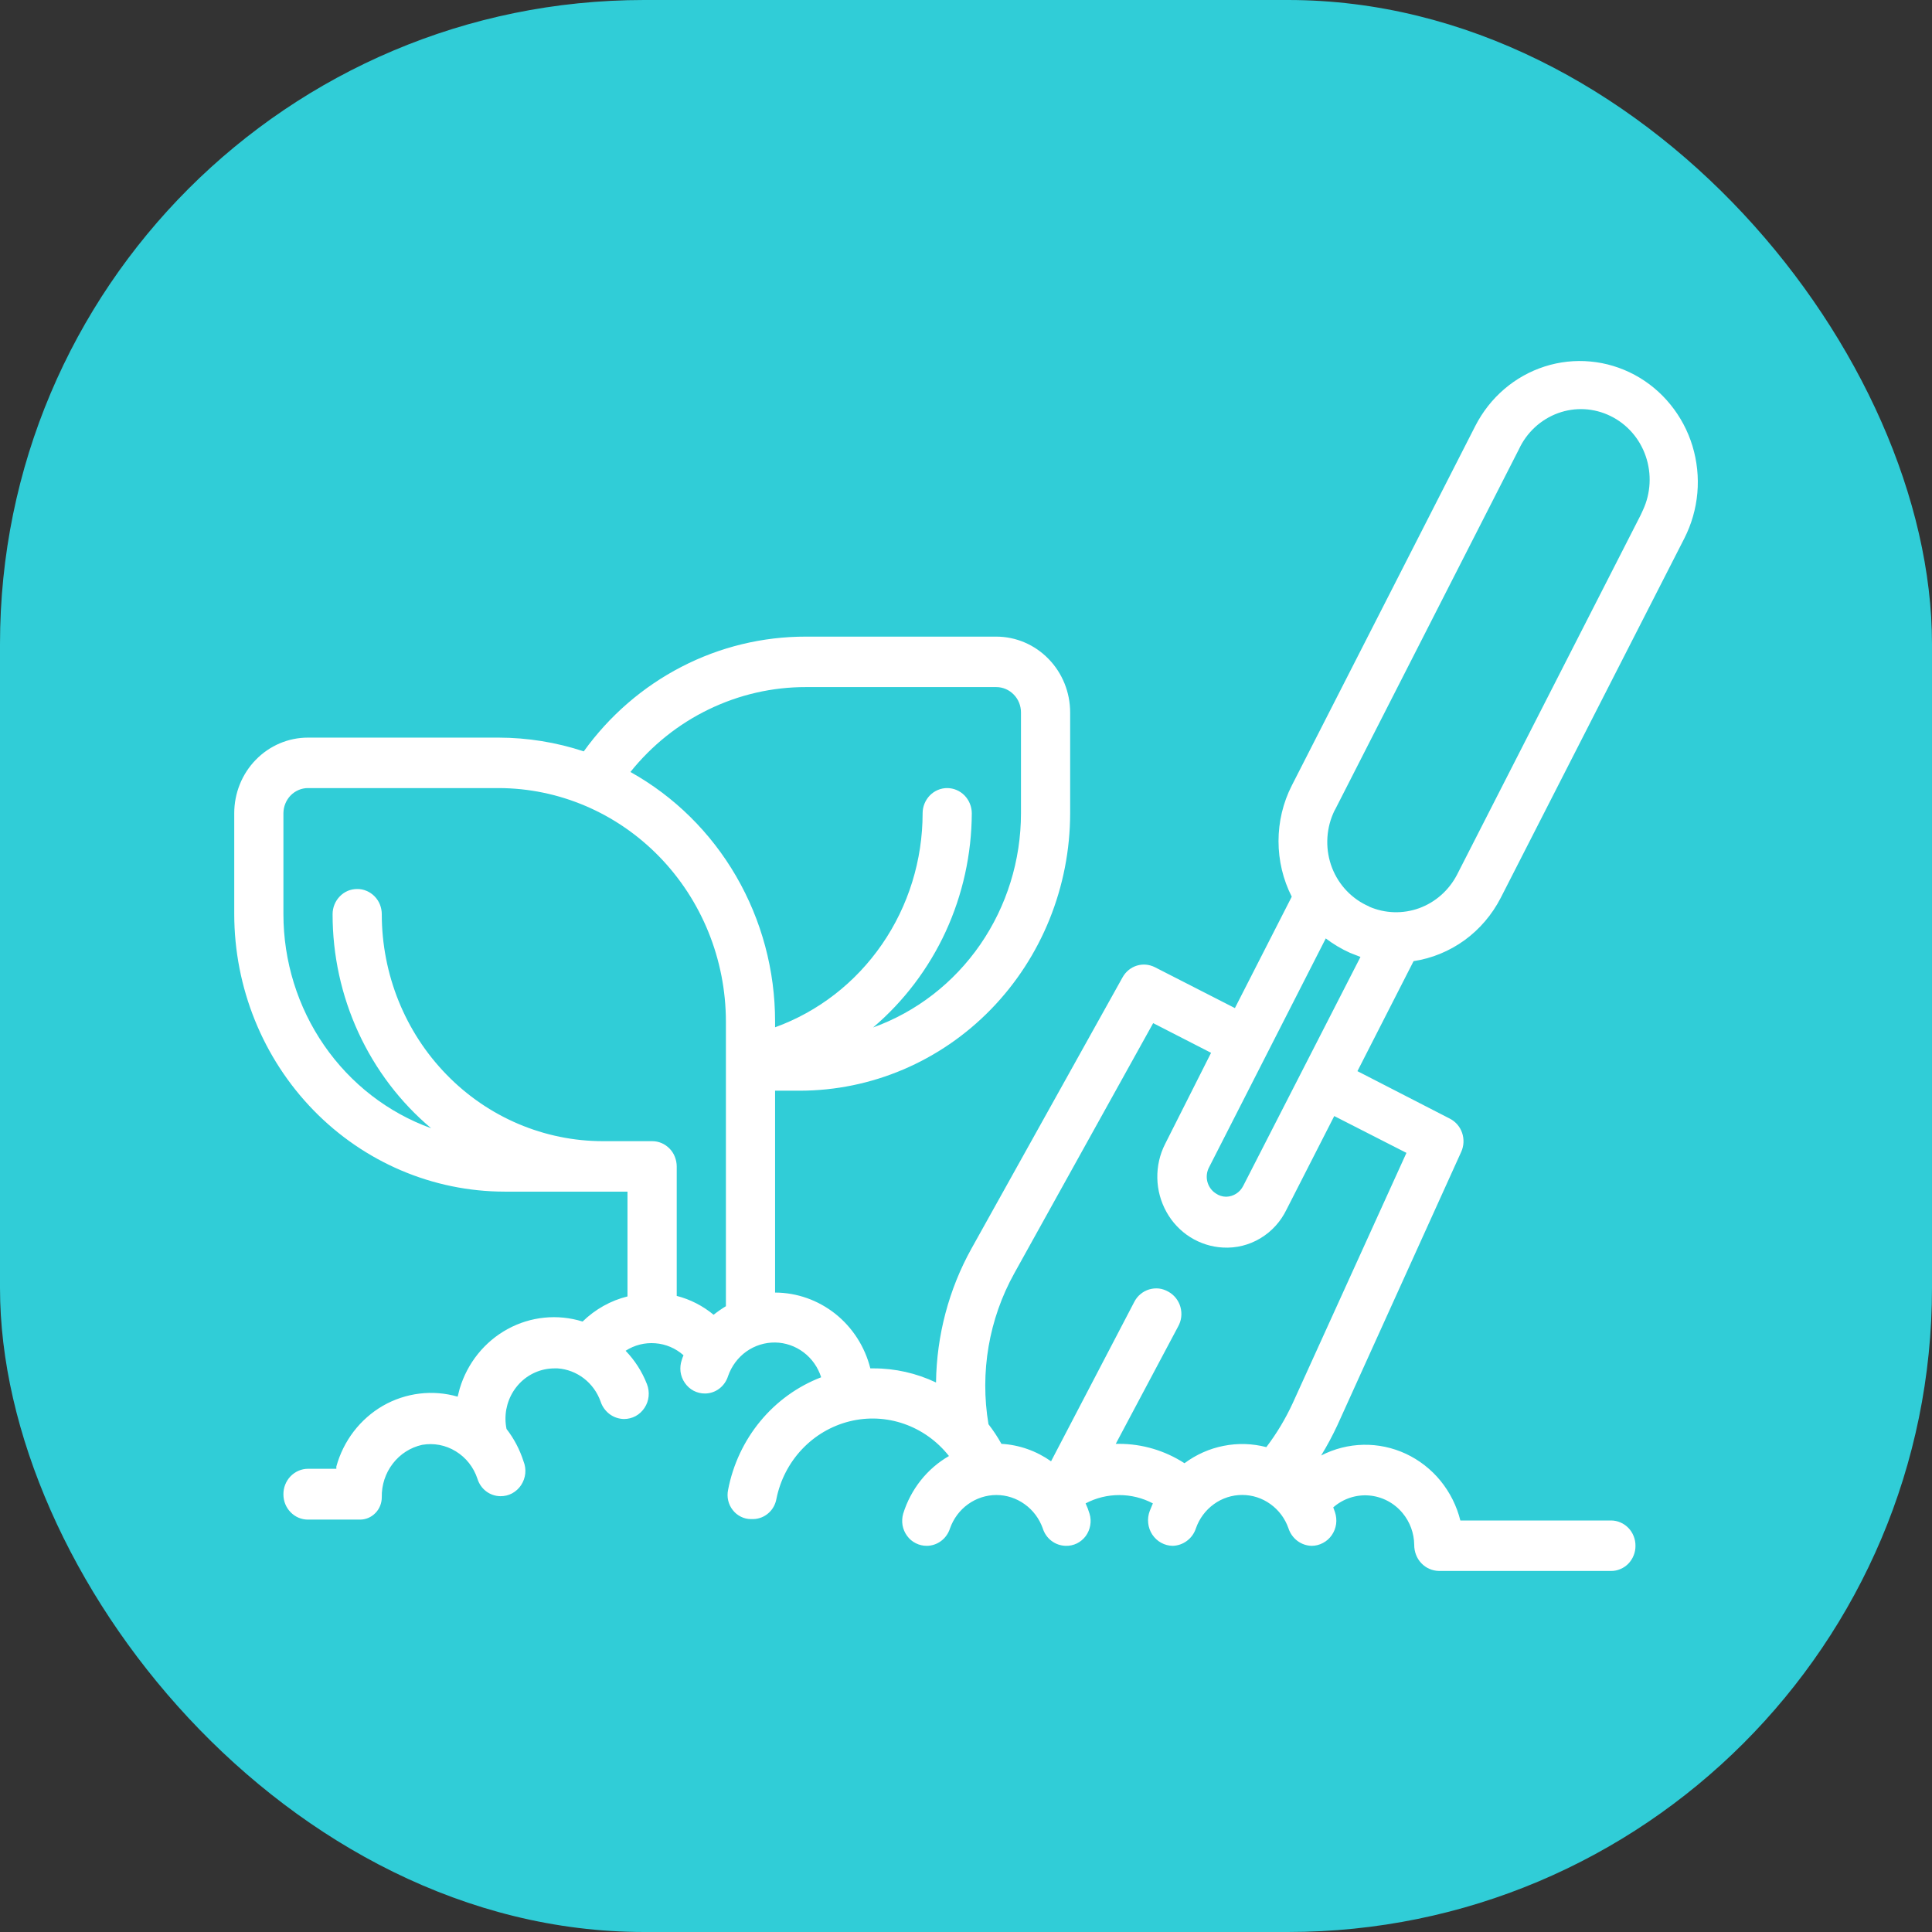 <svg width="33" height="33" viewBox="0 0 33 33" fill="none" xmlns="http://www.w3.org/2000/svg">
<rect x="0" y="0" width="33" height="33" fill="#333333" stroke="none"/>
<rect width="33" height="33" rx="11" fill="#30CDD7"/>
<path d="M25.633 15.337L28.77 9.195C28.892 8.955 28.968 8.692 28.992 8.421C29.016 8.151 28.987 7.878 28.909 7.619C28.83 7.359 28.702 7.119 28.532 6.91C28.363 6.701 28.155 6.529 27.921 6.403C27.686 6.277 27.43 6.199 27.166 6.175C26.903 6.15 26.637 6.179 26.384 6.26C26.132 6.341 25.897 6.472 25.694 6.646C25.491 6.82 25.323 7.034 25.2 7.274L22.064 13.419C21.915 13.712 21.838 14.037 21.838 14.367C21.838 14.698 21.915 15.023 22.064 15.316L21.093 17.219L19.727 16.521C19.63 16.472 19.52 16.462 19.417 16.494C19.314 16.526 19.227 16.598 19.174 16.694L16.593 21.327C16.206 22.024 15.998 22.812 15.988 23.614C15.653 23.455 15.288 23.372 14.919 23.373H14.866C14.773 23.003 14.562 22.675 14.268 22.441C13.973 22.207 13.611 22.079 13.239 22.078V18.63H13.66C14.885 18.629 16.059 18.13 16.925 17.241C17.791 16.352 18.278 15.147 18.279 13.89V12.169C18.279 11.826 18.146 11.496 17.909 11.254C17.673 11.011 17.352 10.874 17.017 10.874H13.765C13.027 10.873 12.299 11.049 11.64 11.39C10.981 11.73 10.409 12.225 9.971 12.834C9.502 12.679 9.011 12.6 8.518 12.599H5.259C4.926 12.599 4.606 12.735 4.37 12.977C4.133 13.219 4.001 13.548 4.001 13.89V15.614C4.002 16.871 4.49 18.076 5.355 18.964C6.221 19.853 7.395 20.353 8.62 20.354H10.718V22.144C10.43 22.215 10.166 22.364 9.951 22.573C9.525 22.44 9.064 22.486 8.671 22.701C8.277 22.916 7.983 23.282 7.852 23.719L7.817 23.856C7.605 23.795 7.383 23.777 7.164 23.804C6.945 23.831 6.733 23.901 6.54 24.012C6.348 24.123 6.179 24.272 6.042 24.45C5.906 24.628 5.805 24.831 5.745 25.049V25.088H5.259C5.204 25.088 5.149 25.1 5.098 25.122C5.047 25.145 5 25.177 4.961 25.218C4.922 25.259 4.892 25.307 4.871 25.36C4.85 25.413 4.84 25.47 4.841 25.527V25.527C4.841 25.64 4.885 25.75 4.964 25.83C5.042 25.911 5.148 25.956 5.259 25.956H6.149C6.248 25.956 6.342 25.916 6.412 25.844C6.482 25.773 6.521 25.676 6.521 25.574V25.574C6.517 25.366 6.583 25.163 6.709 25C6.834 24.836 7.012 24.723 7.21 24.679C7.409 24.644 7.613 24.683 7.786 24.79C7.96 24.896 8.09 25.062 8.155 25.258C8.181 25.344 8.233 25.419 8.304 25.473C8.374 25.526 8.459 25.555 8.547 25.556C8.617 25.557 8.685 25.541 8.747 25.508C8.809 25.474 8.862 25.426 8.901 25.367C8.94 25.308 8.964 25.24 8.972 25.169C8.979 25.098 8.969 25.026 8.942 24.96C8.878 24.76 8.78 24.573 8.652 24.408C8.629 24.297 8.628 24.184 8.648 24.073C8.669 23.962 8.71 23.856 8.77 23.762C8.831 23.667 8.908 23.586 8.999 23.522C9.09 23.459 9.192 23.414 9.3 23.391C9.357 23.379 9.416 23.373 9.474 23.373H9.524C9.687 23.384 9.843 23.444 9.973 23.544C10.104 23.645 10.203 23.782 10.259 23.94C10.287 24.026 10.341 24.1 10.412 24.154C10.483 24.207 10.569 24.236 10.657 24.238V24.238C10.727 24.238 10.795 24.221 10.857 24.188C10.918 24.155 10.97 24.106 11.009 24.047C11.048 23.988 11.072 23.921 11.079 23.85C11.086 23.779 11.076 23.707 11.05 23.641C10.967 23.428 10.843 23.235 10.686 23.072C10.838 22.974 11.015 22.93 11.193 22.944C11.371 22.957 11.54 23.029 11.675 23.149C11.663 23.174 11.654 23.2 11.646 23.227C11.623 23.292 11.616 23.361 11.624 23.43C11.633 23.498 11.658 23.564 11.697 23.62C11.736 23.677 11.787 23.723 11.847 23.755C11.907 23.786 11.974 23.803 12.041 23.802V23.802C12.129 23.802 12.215 23.773 12.286 23.719C12.357 23.665 12.409 23.59 12.436 23.504C12.495 23.335 12.604 23.188 12.748 23.085C12.892 22.983 13.063 22.929 13.239 22.931C13.414 22.933 13.584 22.992 13.725 23.098C13.867 23.205 13.972 23.354 14.026 23.525C13.623 23.68 13.265 23.938 12.987 24.275C12.709 24.611 12.519 25.016 12.436 25.449C12.424 25.509 12.424 25.571 12.438 25.63C12.452 25.69 12.478 25.745 12.516 25.793C12.553 25.841 12.6 25.879 12.654 25.906C12.707 25.933 12.766 25.947 12.826 25.947H12.867C12.961 25.945 13.052 25.91 13.124 25.847C13.197 25.784 13.245 25.697 13.262 25.601C13.326 25.282 13.478 24.988 13.699 24.754C13.92 24.52 14.201 24.355 14.51 24.278C14.819 24.201 15.143 24.216 15.443 24.321C15.744 24.426 16.01 24.617 16.209 24.87C15.836 25.085 15.557 25.437 15.427 25.855C15.409 25.919 15.405 25.987 15.416 26.053C15.428 26.119 15.455 26.181 15.494 26.234C15.533 26.288 15.584 26.331 15.643 26.36C15.702 26.39 15.766 26.404 15.831 26.404C15.919 26.403 16.005 26.374 16.076 26.32C16.147 26.267 16.2 26.191 16.227 26.105C16.286 25.939 16.394 25.794 16.535 25.693C16.677 25.591 16.846 25.536 17.019 25.536C17.192 25.536 17.361 25.591 17.502 25.693C17.644 25.794 17.752 25.939 17.811 26.105C17.838 26.191 17.89 26.266 17.96 26.319C18.031 26.373 18.116 26.402 18.203 26.404V26.404C18.269 26.406 18.334 26.392 18.394 26.363C18.453 26.334 18.505 26.29 18.545 26.237C18.584 26.183 18.611 26.12 18.622 26.054C18.634 25.987 18.63 25.919 18.61 25.855C18.592 25.794 18.57 25.736 18.543 25.679C18.721 25.585 18.918 25.537 19.117 25.537C19.317 25.537 19.514 25.585 19.692 25.679L19.639 25.807C19.614 25.873 19.604 25.944 19.612 26.015C19.619 26.085 19.643 26.153 19.682 26.212C19.721 26.27 19.773 26.319 19.834 26.352C19.895 26.386 19.963 26.403 20.032 26.404V26.404C20.119 26.401 20.204 26.372 20.275 26.318C20.346 26.265 20.399 26.191 20.427 26.105C20.485 25.938 20.593 25.794 20.734 25.692C20.876 25.589 21.045 25.535 21.218 25.535C21.391 25.535 21.559 25.589 21.701 25.692C21.843 25.794 21.95 25.938 22.008 26.105C22.036 26.191 22.089 26.265 22.16 26.319C22.23 26.372 22.316 26.402 22.404 26.404V26.404C22.471 26.404 22.538 26.387 22.597 26.355C22.657 26.324 22.709 26.278 22.748 26.221C22.787 26.165 22.812 26.1 22.822 26.031C22.831 25.963 22.824 25.893 22.802 25.828L22.773 25.747C22.942 25.599 23.162 25.526 23.384 25.544C23.605 25.562 23.811 25.669 23.956 25.843C24.083 25.995 24.154 26.188 24.156 26.389C24.156 26.446 24.166 26.503 24.187 26.557C24.207 26.61 24.238 26.659 24.277 26.7C24.317 26.742 24.363 26.775 24.415 26.797C24.466 26.82 24.522 26.832 24.578 26.833H27.517C27.572 26.834 27.626 26.823 27.677 26.801C27.728 26.78 27.775 26.748 27.814 26.708C27.852 26.668 27.883 26.621 27.904 26.568C27.925 26.516 27.936 26.46 27.935 26.404C27.936 26.347 27.925 26.291 27.904 26.238C27.883 26.186 27.853 26.138 27.814 26.098C27.775 26.058 27.729 26.026 27.677 26.004C27.627 25.982 27.572 25.971 27.517 25.971H24.944C24.882 25.722 24.766 25.491 24.605 25.293C24.444 25.096 24.242 24.939 24.014 24.832C23.786 24.726 23.538 24.673 23.287 24.678C23.037 24.683 22.79 24.746 22.566 24.861C22.668 24.695 22.76 24.523 22.843 24.345L24.959 19.674C25.005 19.572 25.01 19.456 24.974 19.35C24.938 19.244 24.862 19.157 24.764 19.107L23.186 18.296L24.145 16.417C24.458 16.37 24.756 16.247 25.015 16.06C25.274 15.872 25.485 15.624 25.633 15.337ZM12.399 22.311C12.326 22.355 12.256 22.404 12.189 22.457C12.004 22.304 11.789 22.194 11.559 22.135V19.925C11.559 19.868 11.548 19.812 11.527 19.759C11.507 19.707 11.476 19.659 11.437 19.619C11.398 19.579 11.352 19.547 11.301 19.525C11.25 19.503 11.195 19.492 11.14 19.492H10.3C9.298 19.492 8.336 19.084 7.628 18.356C6.919 17.629 6.521 16.643 6.521 15.614V15.614C6.521 15.558 6.51 15.502 6.489 15.449C6.468 15.397 6.437 15.35 6.397 15.309C6.358 15.27 6.312 15.238 6.261 15.217C6.21 15.195 6.155 15.184 6.1 15.185V15.185C6.045 15.185 5.99 15.196 5.939 15.217C5.889 15.239 5.842 15.271 5.804 15.311C5.765 15.351 5.734 15.398 5.713 15.45C5.692 15.502 5.681 15.558 5.681 15.614V15.614C5.68 16.314 5.831 17.005 6.122 17.637C6.413 18.269 6.837 18.828 7.364 19.271C6.626 19.005 5.988 18.51 5.536 17.855C5.084 17.2 4.841 16.417 4.841 15.614V13.89C4.842 13.777 4.886 13.668 4.964 13.587C5.043 13.507 5.149 13.461 5.259 13.461H8.515C9.545 13.462 10.531 13.883 11.259 14.63C11.987 15.377 12.397 16.389 12.399 17.446V22.311ZM10.768 13.186C11.132 12.732 11.589 12.366 12.107 12.116C12.626 11.865 13.192 11.735 13.765 11.736H17.017C17.129 11.736 17.236 11.782 17.315 11.863C17.395 11.944 17.439 12.054 17.439 12.169V13.89C17.439 14.694 17.196 15.477 16.744 16.133C16.291 16.789 15.652 17.284 14.913 17.55C15.438 17.104 15.861 16.545 16.153 15.913C16.444 15.28 16.596 14.59 16.599 13.89C16.598 13.776 16.553 13.667 16.474 13.586C16.395 13.506 16.289 13.461 16.177 13.461V13.461C16.067 13.461 15.96 13.507 15.882 13.587C15.804 13.668 15.759 13.777 15.759 13.89V13.89C15.759 14.692 15.517 15.475 15.065 16.13C14.614 16.785 13.976 17.28 13.239 17.547V17.446C13.239 16.573 13.009 15.717 12.574 14.967C12.139 14.217 11.515 13.602 10.768 13.186V13.186ZM24.023 19.692L22.081 23.966C21.958 24.233 21.807 24.485 21.63 24.718C21.392 24.656 21.143 24.648 20.902 24.696C20.66 24.743 20.431 24.845 20.232 24.993C19.898 24.777 19.511 24.662 19.116 24.662H19.058L20.122 22.66C20.15 22.61 20.169 22.555 20.176 22.497C20.183 22.439 20.178 22.381 20.163 22.325C20.148 22.27 20.121 22.218 20.086 22.173C20.05 22.128 20.006 22.09 19.956 22.063V22.063C19.907 22.035 19.853 22.016 19.797 22.009C19.741 22.003 19.684 22.008 19.63 22.024C19.576 22.04 19.525 22.067 19.481 22.104C19.437 22.14 19.401 22.185 19.375 22.236L17.953 24.96C17.702 24.783 17.409 24.679 17.105 24.662C17.04 24.544 16.966 24.433 16.884 24.327C16.735 23.441 16.891 22.529 17.326 21.747L19.697 17.476L20.686 17.983L19.901 19.54C19.809 19.72 19.764 19.921 19.768 20.124C19.772 20.327 19.826 20.525 19.924 20.701C20.022 20.878 20.162 21.026 20.331 21.132C20.5 21.238 20.692 21.299 20.889 21.309C21.113 21.322 21.335 21.267 21.528 21.151C21.721 21.036 21.877 20.864 21.976 20.658L22.79 19.063L24.023 19.692ZM21.235 20.256C21.207 20.311 21.166 20.357 21.115 20.389C21.063 20.422 21.005 20.44 20.944 20.441C20.879 20.441 20.815 20.42 20.761 20.381C20.692 20.335 20.643 20.264 20.622 20.182C20.602 20.101 20.612 20.014 20.651 19.94L22.645 16.029C22.774 16.127 22.914 16.21 23.061 16.276L23.238 16.345L21.235 20.256ZM23.386 15.483C23.243 15.422 23.114 15.332 23.005 15.219C22.896 15.106 22.811 14.972 22.753 14.824C22.696 14.677 22.668 14.519 22.671 14.36C22.674 14.201 22.707 14.044 22.77 13.899C22.782 13.87 22.795 13.842 22.811 13.816L25.944 7.674C26.078 7.385 26.319 7.164 26.612 7.057C26.906 6.95 27.228 6.968 27.509 7.106C27.79 7.243 28.007 7.49 28.11 7.791C28.214 8.092 28.197 8.424 28.063 8.712L28.025 8.795L24.889 14.937C24.751 15.205 24.52 15.41 24.242 15.512C23.963 15.613 23.658 15.604 23.386 15.486V15.483Z" fill="white"/>
</svg>
